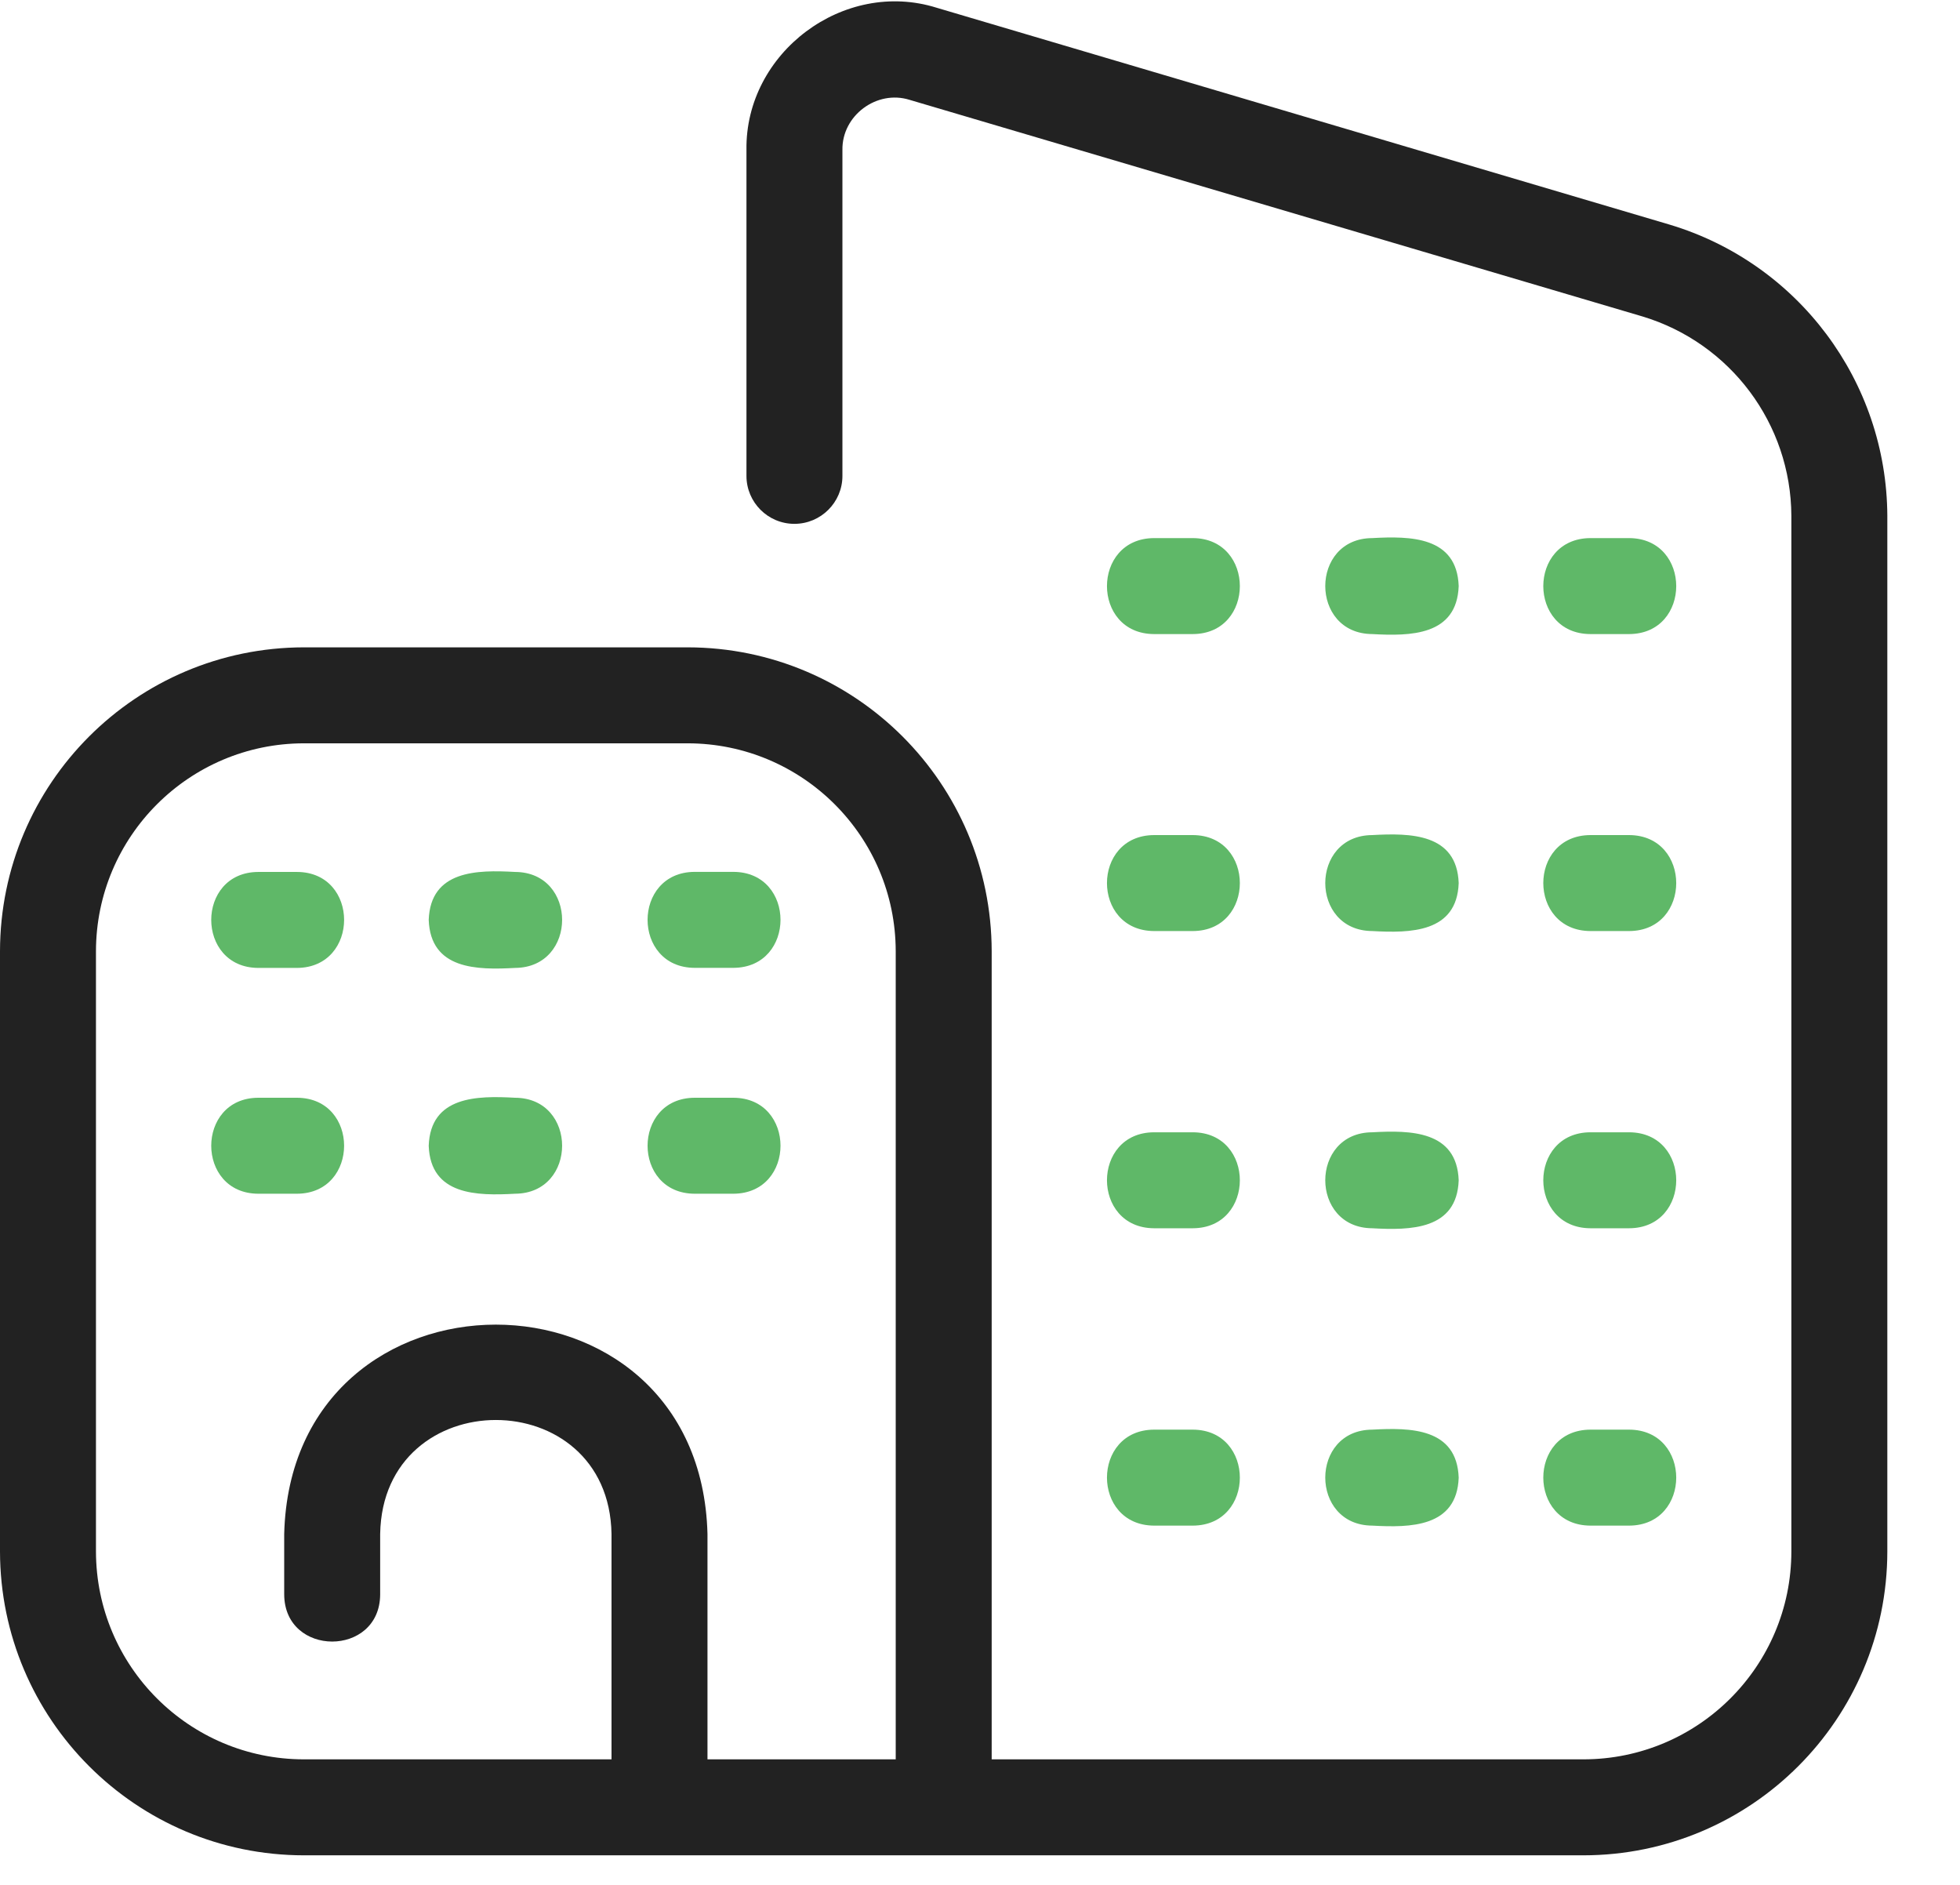 <svg width="26" height="25" viewBox="0 0 26 25" fill="none" xmlns="http://www.w3.org/2000/svg">
<g id="Group 258">
<path id="Vector" d="M22.147 2.979L12.426 0.103C11.192 -0.284 9.883 0.699 9.902 1.989V6.312C9.902 6.663 10.187 6.948 10.538 6.948C10.889 6.948 11.175 6.663 11.175 6.312V1.989C11.167 1.533 11.63 1.188 12.065 1.324L21.787 4.197C22.955 4.549 23.758 5.622 23.763 6.843V20.577C23.762 22.1 22.527 23.334 21.005 23.335H13.155V12.617C13.152 10.392 11.349 8.589 9.123 8.586H4.031C1.806 8.589 0.003 10.392 0 12.617V20.577C0.003 22.802 1.806 24.606 4.031 24.608H21.005C23.23 24.606 25.034 22.802 25.036 20.577V6.843C25.028 5.059 23.855 3.491 22.147 2.979ZM11.882 23.335H9.385V20.346C9.291 16.643 3.863 16.644 3.77 20.346V21.148C3.774 21.981 5.039 21.981 5.043 21.148V20.346C5.077 18.33 8.078 18.33 8.112 20.346V23.335H4.031C2.509 23.334 1.275 22.1 1.273 20.577V12.617C1.275 11.095 2.509 9.861 4.031 9.859H9.123C10.646 9.861 11.88 11.095 11.882 12.617V23.335Z" fill="#222222"/>
<g id="Group 225">
<path id="Vector_2" d="M3.94 11.565H3.426C2.594 11.568 2.594 12.834 3.426 12.838H3.94C4.773 12.833 4.773 11.568 3.94 11.565Z" fill="#5FB868"/>
<path id="Vector_3" d="M6.832 11.565C6.329 11.537 5.711 11.542 5.687 12.201C5.711 12.861 6.328 12.866 6.832 12.838C7.665 12.833 7.665 11.568 6.832 11.565Z" fill="#5FB868"/>
<path id="Vector_4" d="M9.729 11.564H9.215C8.382 11.567 8.382 12.834 9.215 12.837H9.729C10.562 12.833 10.562 11.567 9.729 11.564Z" fill="#5FB868"/>
<path id="Vector_5" d="M3.94 14.56H3.426C2.594 14.563 2.594 15.83 3.426 15.833H3.94C4.773 15.829 4.773 14.563 3.94 14.56Z" fill="#5FB868"/>
<path id="Vector_6" d="M6.832 14.56C6.329 14.532 5.711 14.537 5.687 15.197C5.711 15.856 6.329 15.861 6.832 15.833C7.665 15.829 7.665 14.563 6.832 14.56Z" fill="#5FB868"/>
<path id="Vector_7" d="M9.729 14.56H9.215C8.382 14.563 8.382 15.83 9.215 15.833H9.729C10.562 15.829 10.562 14.563 9.729 14.56Z" fill="#5FB868"/>
<path id="Vector_8" d="M15.823 8.41C16.655 8.407 16.655 7.141 15.823 7.137H15.309C14.476 7.141 14.476 8.407 15.309 8.41H15.823Z" fill="#5FB868"/>
<path id="Vector_9" d="M19.35 7.773C19.326 7.114 18.708 7.109 18.204 7.137C17.372 7.14 17.372 8.406 18.204 8.41C18.708 8.438 19.326 8.433 19.35 7.773Z" fill="#5FB868"/>
<path id="Vector_10" d="M21.611 8.41C22.444 8.407 22.444 7.141 21.611 7.137H21.097C20.264 7.141 20.264 8.407 21.097 8.41H21.611Z" fill="#5FB868"/>
<path id="Vector_11" d="M15.309 12.349H15.823C16.655 12.346 16.655 11.08 15.823 11.076H15.309C14.476 11.08 14.476 12.345 15.309 12.349Z" fill="#5FB868"/>
<path id="Vector_12" d="M18.204 12.349C18.708 12.377 19.326 12.372 19.35 11.713C19.326 11.053 18.708 11.048 18.204 11.076C17.372 11.08 17.372 12.345 18.204 12.349Z" fill="#5FB868"/>
<path id="Vector_13" d="M21.097 12.349H21.611C22.444 12.346 22.444 11.08 21.611 11.076H21.097C20.264 11.08 20.264 12.345 21.097 12.349Z" fill="#5FB868"/>
<path id="Vector_14" d="M15.309 16.291H15.823C16.655 16.288 16.655 15.021 15.823 15.018H15.309C14.476 15.021 14.476 16.287 15.309 16.291Z" fill="#5FB868"/>
<path id="Vector_15" d="M18.204 16.291C18.708 16.319 19.326 16.314 19.35 15.655C19.326 14.995 18.709 14.99 18.204 15.018C17.372 15.021 17.372 16.287 18.204 16.291Z" fill="#5FB868"/>
<path id="Vector_16" d="M21.097 16.291H21.611C22.444 16.288 22.444 15.021 21.611 15.018H21.097C20.264 15.021 20.264 16.287 21.097 16.291Z" fill="#5FB868"/>
<path id="Vector_17" d="M15.309 20.235H15.823C16.655 20.232 16.655 18.965 15.823 18.962H15.309C14.476 18.965 14.476 20.231 15.309 20.235Z" fill="#5FB868"/>
<path id="Vector_18" d="M18.204 20.235C18.708 20.263 19.326 20.258 19.35 19.599C19.326 18.939 18.708 18.934 18.204 18.962C17.372 18.965 17.372 20.231 18.204 20.235Z" fill="#5FB868"/>
<path id="Vector_19" d="M21.097 20.235H21.611C22.444 20.232 22.444 18.965 21.611 18.962H21.097C20.264 18.965 20.264 20.231 21.097 20.235Z" fill="#5FB868"/>
</g>
</g>
</svg>
